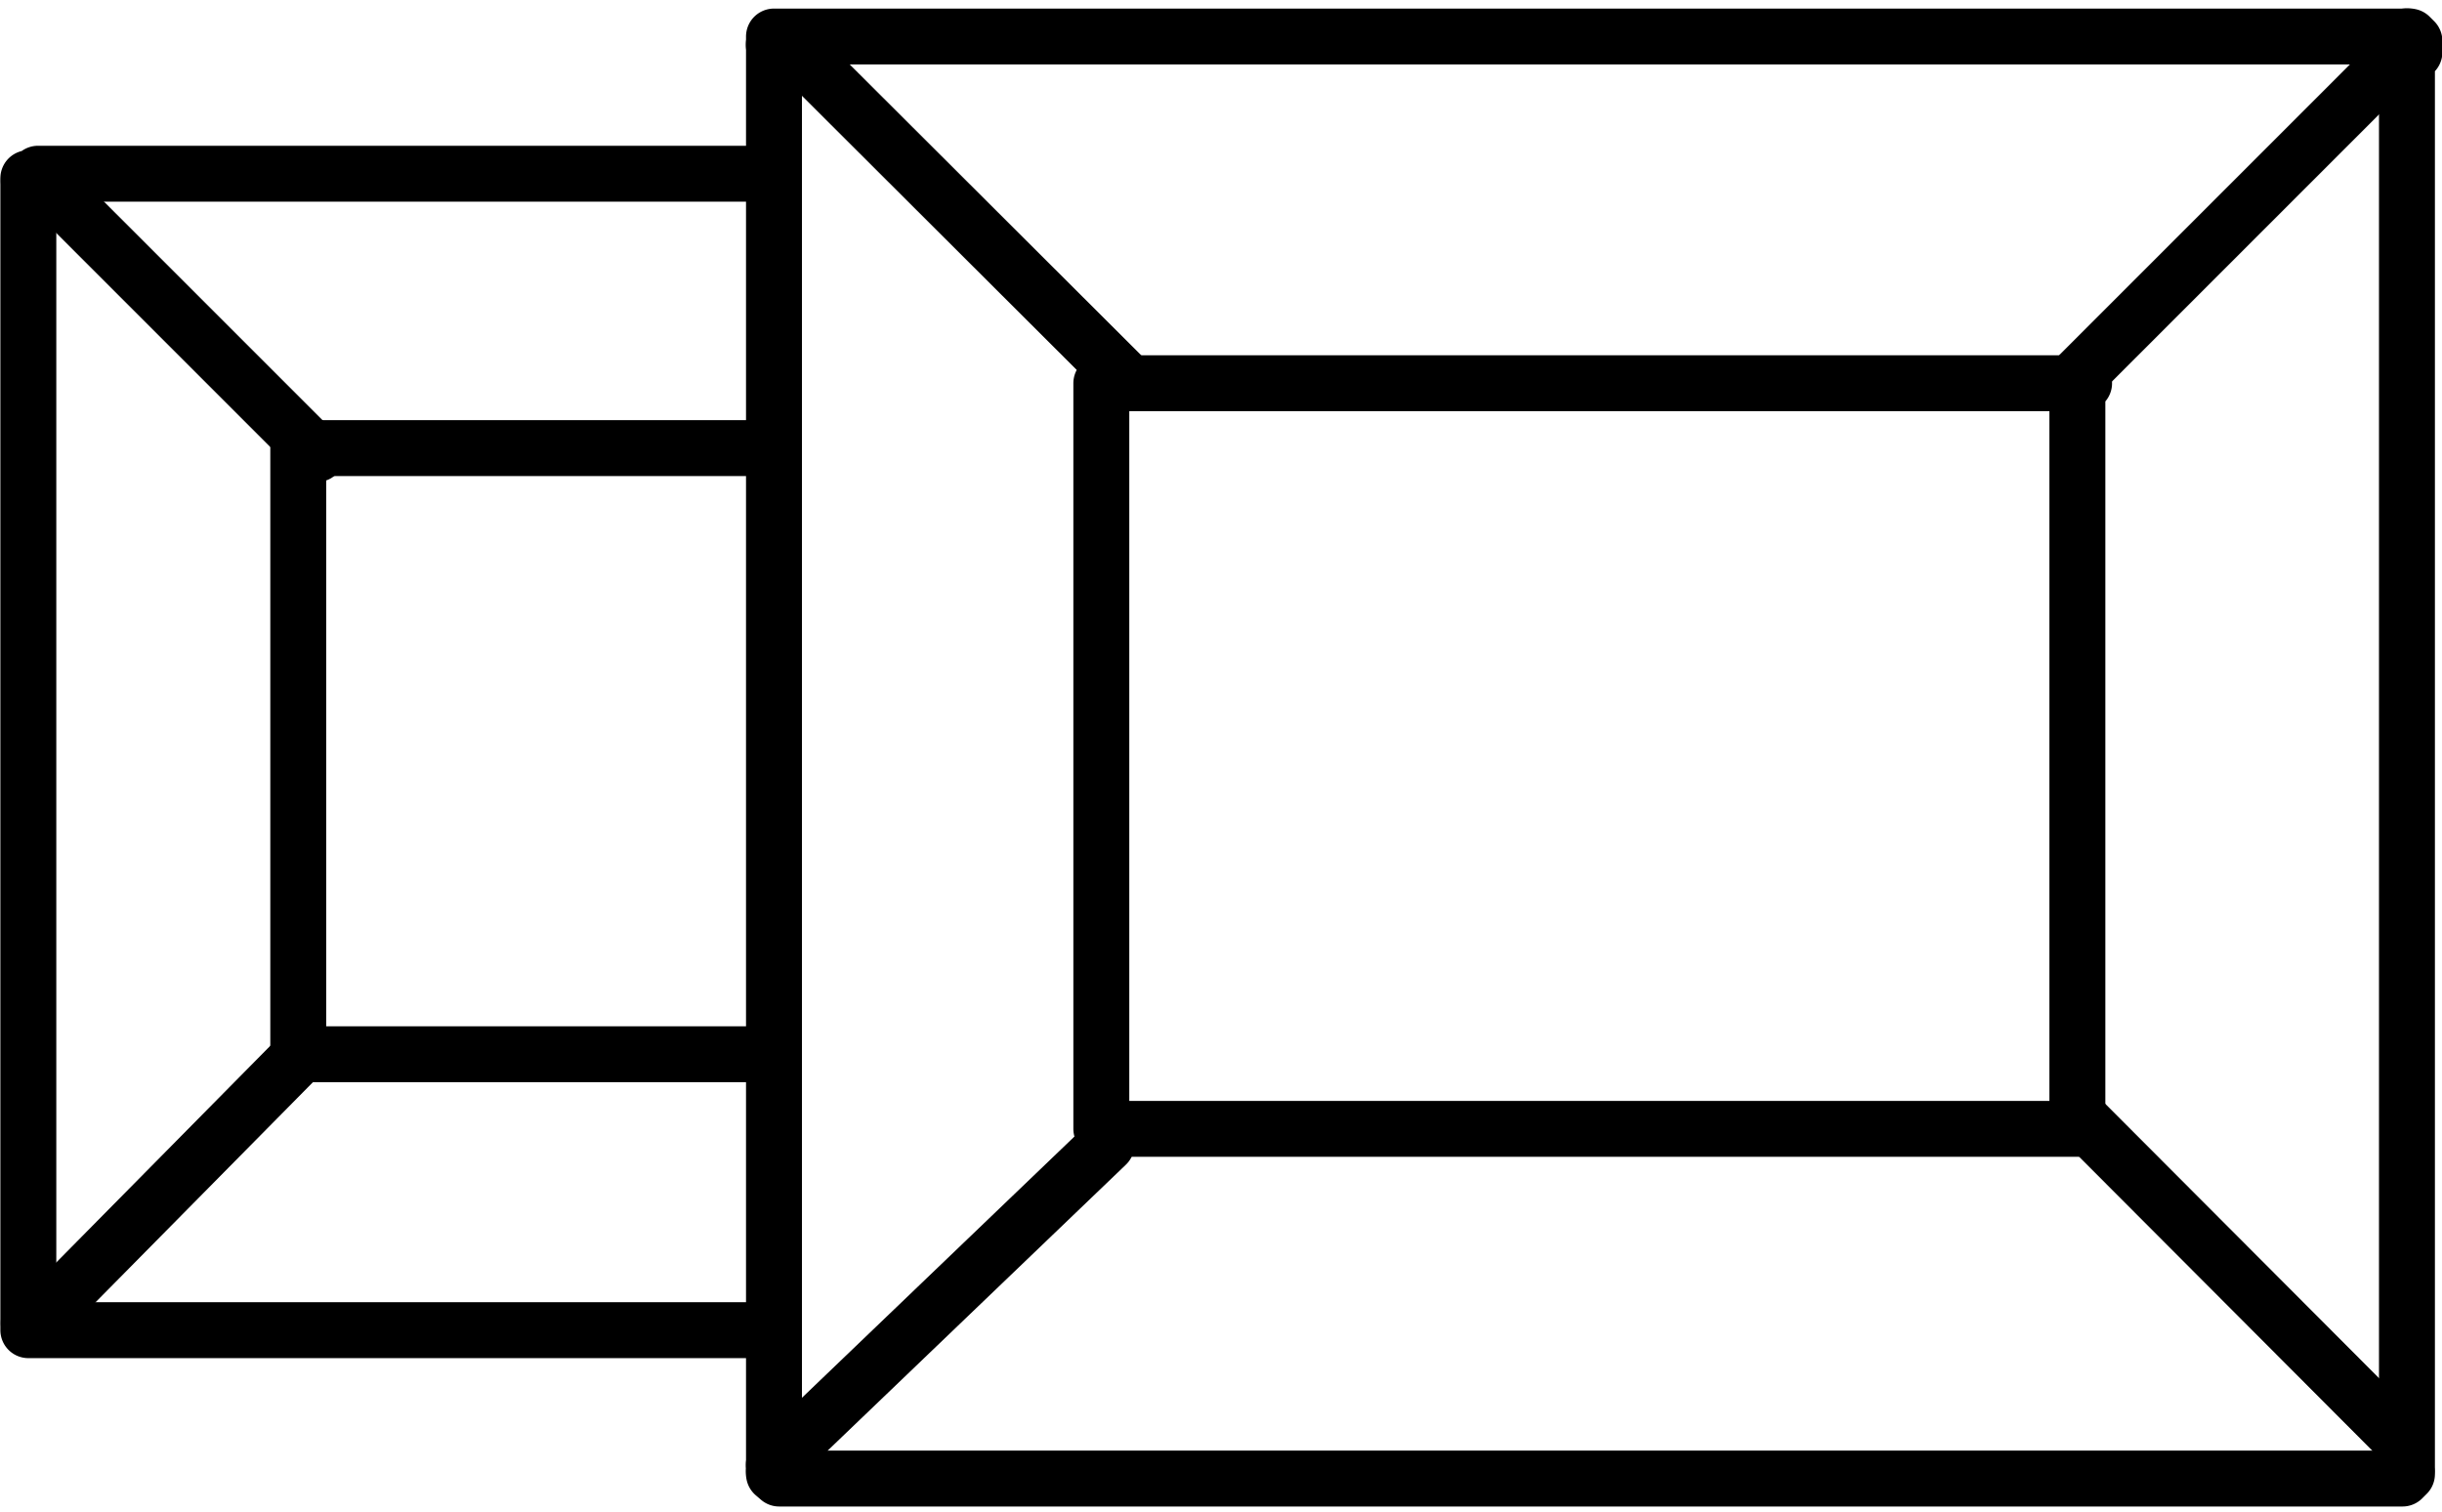<svg xmlns="http://www.w3.org/2000/svg" viewBox="0 0 32.75 20.28"><defs><style>.a{fill:none;stroke:#000;stroke-linecap:round;stroke-linejoin:round;stroke-width:0.75px;}</style></defs><title>1458</title><path class="a" d="M32,6.56v0a.19.19,0,0,0,0-.08h0l0-.07v0l-.06-.06h0a.19.19,0,0,0-.08,0H10.1s0,0-.08,0h0L10,6.35v0l0,.07h0a.19.19,0,0,0,0,.08V25.47a.19.19,0,0,0,0,.08h0a.22.22,0,0,0,0,.08v0l.07.06h0l.08,0H31.77l.07,0h0l.06-.06,0,0a.59.59,0,0,0,0-.08h0l0-.08V6.56Z" transform="translate(0.38 -5.86)"/><path class="a" d="M27.57,11h0l0,0h0l0,0h0l0,0H14.39l0,0h0l0,0h0a0,0,0,0,0,0,0h0V21h0a0,0,0,0,0,0,0h0l0,0h0l0,0H27.48a.05.05,0,0,1,0,0h0l0,0h0l0,0h0V11Z" transform="translate(0.38 -5.86)"/><line class="a" x1="27.84" y1="5.07" x2="32.19" y2="0.72"/><line class="a" x1="27.84" y1="14.94" x2="32.19" y2="19.3"/><line class="a" x1="15.08" y1="5.07" x2="10.72" y2="0.72"/><line class="a" x1="14.84" y1="15.35" x2="10.72" y2="19.3"/><path class="a" d="M9.84,8.19H.19l-.06,0h0l0,0h0l0,.06H0a.64.64,0,0,0,0,.07H0V23.57a.64.64,0,0,0,0,.07H0s0,.05,0,.06v0l0,0h0l.06,0h9.7" transform="translate(0.38 -5.86)"/><path class="a" d="M9.84,11.87H3.62l0,0h0l0,0h0s0,0,0,0h0V20h0s0,0,0,0h0l0,0h0l0,0H9.77" transform="translate(0.38 -5.86)"/><line class="a" x1="4.25" y1="6.09" x2="0.76" y2="2.6"/><line class="a" x1="3.99" y1="14.19" x2="0.76" y2="17.46"/></svg>